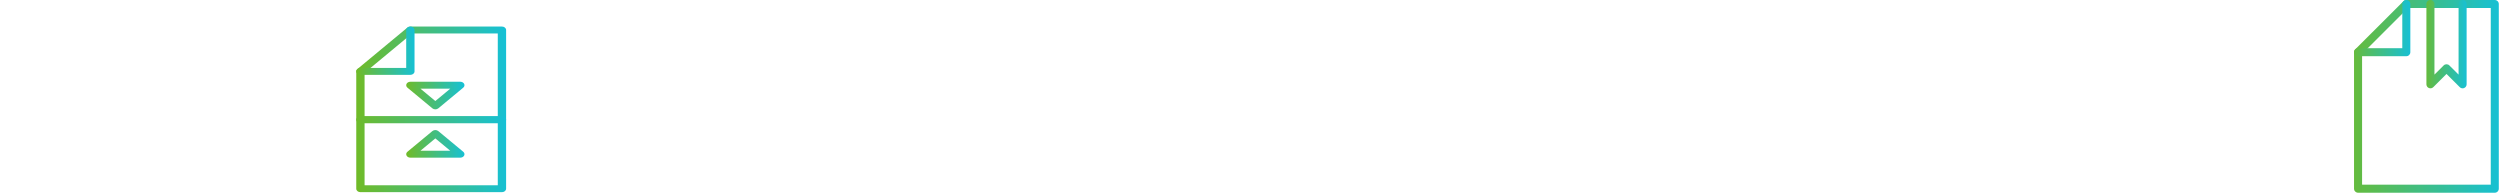 <svg width="959" height="74" viewBox="0 0 959 74" fill="none" xmlns="http://www.w3.org/2000/svg">
<g clip-path="url(#clip0_88_167)">
<g clip-path="url(#clip1_88_167)">
<path d="M956.997 73.929H904.55C903.698 73.929 903.007 73.239 903.007 72.389V20.022C903.007 19.613 903.171 19.221 903.461 18.935L921.972 0.453C922.262 0.163 922.653 0 923.061 0H956.997C957.849 0 958.54 0.69 958.54 1.54V72.389C958.54 73.239 957.852 73.929 956.997 73.929ZM906.093 70.849H955.455V3.08H923.7L906.093 20.66V70.849Z" fill="url(#paint0_linear_88_167)"/>
<path d="M923.061 21.563H904.55C903.698 21.563 903.007 20.873 903.007 20.023C903.007 19.172 903.698 18.482 904.55 18.482H921.518V1.54C921.518 0.69 922.209 0 923.061 0C923.912 0 924.603 0.69 924.603 1.54V20.022C924.603 20.872 923.915 21.563 923.061 21.563Z" fill="url(#paint1_linear_88_167)"/>
<path d="M944.657 33.884C944.255 33.884 943.861 33.727 943.564 33.434L938.486 28.361L933.405 33.434C932.964 33.875 932.295 34.004 931.724 33.767C931.147 33.53 930.771 32.966 930.771 32.344V1.54C930.771 0.69 931.462 0 932.313 0C933.165 0 933.856 0.69 933.856 1.54V28.626L937.391 25.096C937.993 24.495 938.971 24.495 939.572 25.096L943.111 28.626V1.54C943.111 0.69 943.802 0 944.653 0C945.505 0 946.196 0.69 946.196 1.54V32.344C946.196 32.966 945.82 33.53 945.243 33.767C945.058 33.844 944.857 33.884 944.657 33.884Z" fill="url(#paint2_linear_88_167)"/>
<path d="M192.545 47.243H138.256C137.375 47.243 136.66 46.65 136.66 45.919V27.39C136.66 27.038 136.829 26.701 137.129 26.453L156.29 10.57C156.59 10.321 156.996 10.181 157.42 10.181H192.549C193.43 10.181 194.145 10.774 194.145 11.505V45.917C194.142 46.65 193.427 47.243 192.545 47.243ZM139.853 44.596H190.949V12.831H158.078L139.853 27.938V44.596Z" fill="url(#paint3_linear_88_167)"/>
<path d="M157.417 28.713H138.256C137.375 28.713 136.66 28.121 136.66 27.39C136.66 26.659 137.375 26.066 138.256 26.066H155.82V11.508C155.82 10.777 156.536 10.184 157.417 10.184C158.299 10.184 159.014 10.777 159.014 11.508V27.39C159.014 28.121 158.299 28.713 157.417 28.713Z" fill="url(#paint4_linear_88_167)"/>
<path d="M192.545 73.714H138.256C137.375 73.714 136.66 73.121 136.66 72.39V45.919C136.66 45.189 137.375 44.596 138.256 44.596H192.545C193.427 44.596 194.142 45.189 194.142 45.919V72.39C194.142 73.121 193.427 73.714 192.545 73.714ZM139.853 71.067H190.949V47.243H139.853V71.067Z" fill="url(#paint5_linear_88_167)"/>
<path d="M166.997 41.949C166.589 41.949 166.18 41.819 165.867 41.562L156.287 33.621C155.83 33.243 155.693 32.673 155.942 32.178C156.187 31.686 156.772 31.36 157.417 31.36H176.578C177.223 31.36 177.807 31.683 178.053 32.178C178.299 32.673 178.162 33.243 177.708 33.621L168.128 41.562C167.812 41.819 167.403 41.949 166.997 41.949ZM161.272 34.008L166.997 38.754L172.723 34.008H161.272Z" fill="url(#paint6_linear_88_167)"/>
<path d="M176.578 60.478H157.417C156.772 60.478 156.188 60.155 155.942 59.66C155.696 59.165 155.833 58.596 156.287 58.218L165.867 50.276C166.49 49.76 167.502 49.76 168.125 50.276L177.706 58.218C178.162 58.596 178.3 59.165 178.05 59.66C177.804 60.155 177.223 60.478 176.578 60.478ZM161.272 57.831H172.724L166.998 53.085L161.272 57.831Z" fill="url(#paint7_linear_88_167)"/>
</g>
</g>
<defs>
<linearGradient id="paint0_linear_88_167" x1="890.49" y1="-6.105" x2="974.536" y2="-6.105" gradientUnits="userSpaceOnUse">
<stop stop-color="#76BA1B"/>
<stop offset="1" stop-color="#00C2FF"/>
</linearGradient>
<linearGradient id="paint1_linear_88_167" x1="898.139" y1="-1.781" x2="930.824" y2="-1.781" gradientUnits="userSpaceOnUse">
<stop stop-color="#76BA1B"/>
<stop offset="1" stop-color="#00C2FF"/>
</linearGradient>
<linearGradient id="paint2_linear_88_167" x1="927.293" y1="-2.798" x2="950.639" y2="-2.798" gradientUnits="userSpaceOnUse">
<stop stop-color="#76BA1B"/>
<stop offset="1" stop-color="#00C2FF"/>
</linearGradient>
<linearGradient id="paint3_linear_88_167" x1="131.569" y1="8.025" x2="207.839" y2="4.85" gradientUnits="userSpaceOnUse">
<stop stop-color="#76BA1B"/>
<stop offset="0.992" stop-color="#00C2FF"/>
</linearGradient>
<linearGradient id="paint4_linear_88_167" x1="134.68" y1="9.106" x2="164.359" y2="8.145" gradientUnits="userSpaceOnUse">
<stop stop-color="#76BA1B"/>
<stop offset="0.992" stop-color="#00C2FF"/>
</linearGradient>
<linearGradient id="paint5_linear_88_167" x1="131.569" y1="42.902" x2="207.753" y2="38.866" gradientUnits="userSpaceOnUse">
<stop stop-color="#76BA1B"/>
<stop offset="0.992" stop-color="#00C2FF"/>
</linearGradient>
<linearGradient id="paint6_linear_88_167" x1="153.839" y1="30.744" x2="183.455" y2="29.067" gradientUnits="userSpaceOnUse">
<stop stop-color="#76BA1B"/>
<stop offset="0.992" stop-color="#00C2FF"/>
</linearGradient>
<linearGradient id="paint7_linear_88_167" x1="153.842" y1="49.273" x2="183.454" y2="47.596" gradientUnits="userSpaceOnUse">
<stop stop-color="#76BA1B"/>
<stop offset="0.992" stop-color="#00C2FF"/>
</linearGradient>
<clipPath id="clip0_88_167">
<rect width="958.54" height="73.929" fill="white"/>
</clipPath>
<clipPath id="clip1_88_167">
<rect width="821.88" height="73.929" fill="white" transform="translate(136.66)"/>
</clipPath>
</defs>
</svg>

